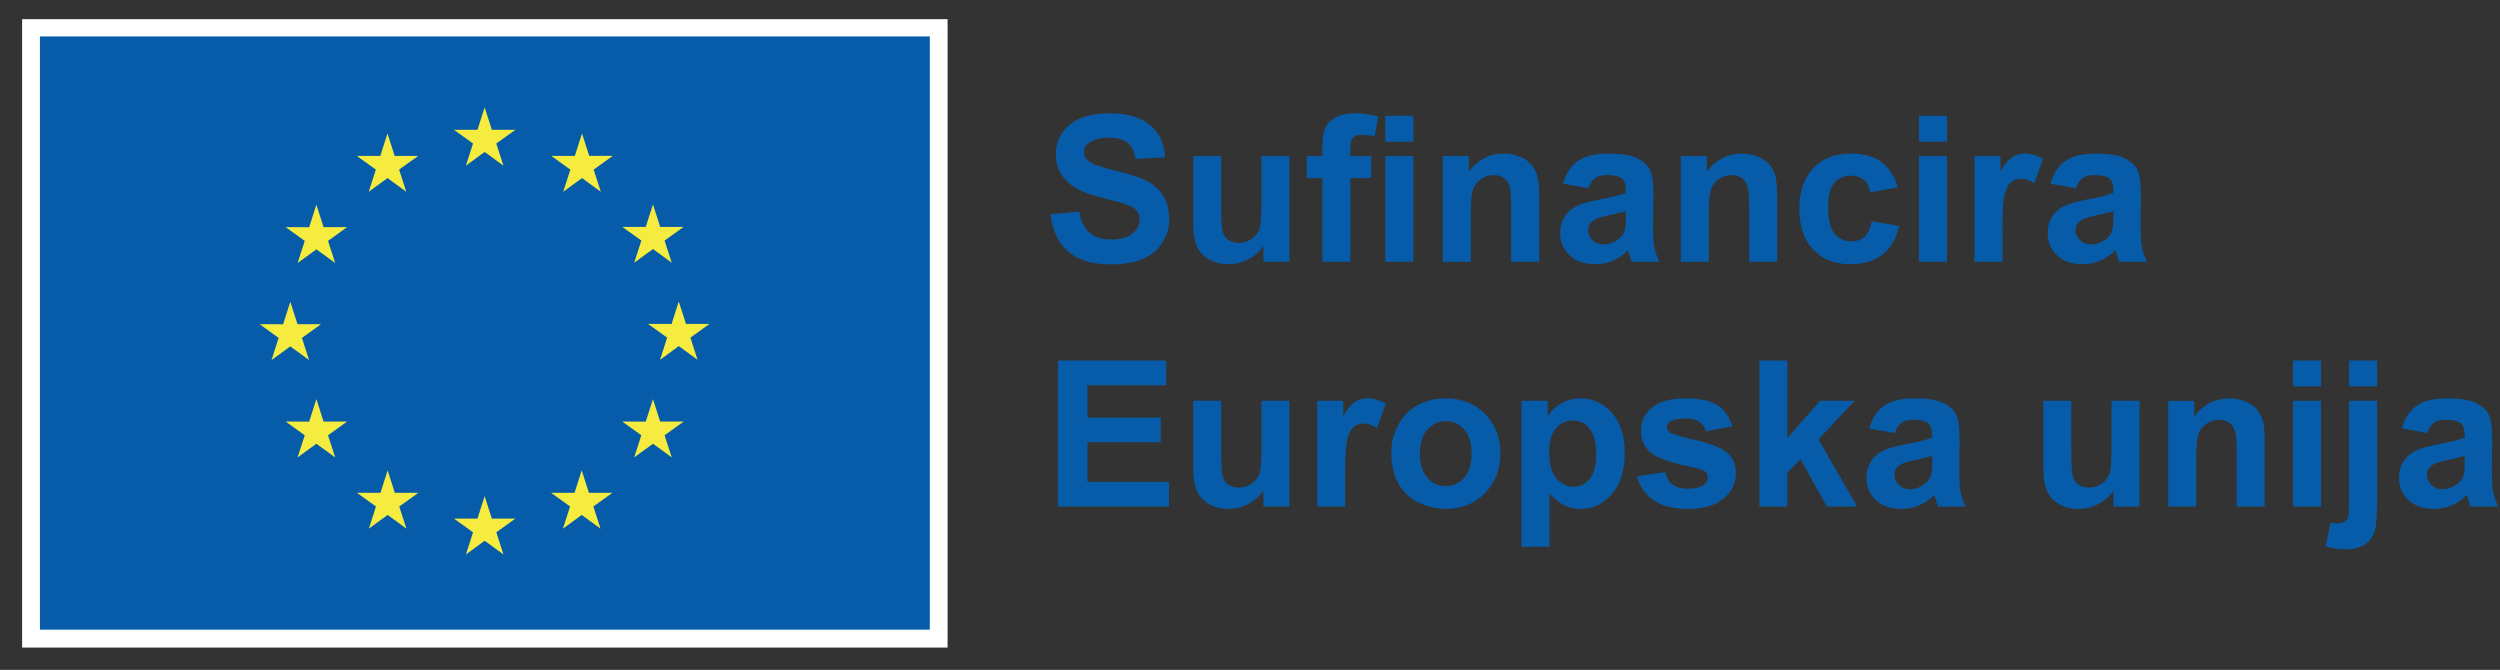 <?xml version="1.0" encoding="utf-8"?>
<!-- Generator: Adobe Illustrator 16.0.0, SVG Export Plug-In . SVG Version: 6.00 Build 0)  -->
<!DOCTYPE svg PUBLIC "-//W3C//DTD SVG 1.1//EN" "http://www.w3.org/Graphics/SVG/1.1/DTD/svg11.dtd">
<svg version="1.1" id="Layer_1" xmlns="http://www.w3.org/2000/svg" xmlns:xlink="http://www.w3.org/1999/xlink" x="0px" y="0px"
	 width="101.144px" height="27.102px" viewBox="0 0 101.144 27.102" enable-background="new 0 0 101.144 27.102"
	 xml:space="preserve">
<rect x="0" y="0" width="101.144" height="27.102" fill="#333333" stroke="none"/>
<rect x="0.895" y="0.775" fill="#FFFFFF" width="37.442" height="25.424"/>
<rect x="1.615" y="1.474" fill="#075CA9" width="36.002" height="24.001"/>
<polygon fill="#F5EC3F" points="18.849,6.702 19.608,6.148 20.367,6.702 20.078,5.806 20.851,5.251 19.899,5.251 19.608,4.345 
	19.317,5.252 18.366,5.251 19.138,5.806 "/>
<polygon fill="#F5EC3F" points="14.917,7.759 15.677,7.204 16.437,7.759 16.147,6.861 16.918,6.308 15.967,6.308 15.676,5.399 
	15.385,6.309 14.435,6.308 15.206,6.861 "/>
<polygon fill="#F5EC3F" points="12.8,8.282 12.509,9.191 11.559,9.19 12.329,9.745 12.04,10.641 12.8,10.087 13.561,10.641 
	13.271,9.745 14.042,9.19 13.091,9.19 "/>
<polygon fill="#F5EC3F" points="11.745,14.014 12.504,14.567 12.216,13.672 12.987,13.116 12.036,13.116 11.745,12.209 
	11.454,13.118 10.503,13.116 11.274,13.672 10.985,14.567 "/>
<polygon fill="#F5EC3F" points="13.091,17.055 12.8,16.147 12.509,17.057 11.559,17.055 12.329,17.61 12.04,18.506 12.8,17.952 
	13.561,18.506 13.271,17.61 14.042,17.055 "/>
<polygon fill="#F5EC3F" points="15.974,19.938 15.683,19.03 15.392,19.938 14.44,19.938 15.211,20.491 14.923,21.387 15.683,20.834 
	16.442,21.387 16.153,20.491 16.925,19.938 "/>
<polygon fill="#F5EC3F" points="19.899,20.981 19.608,20.073 19.317,20.983 18.367,20.981 19.138,21.536 18.85,22.432 
	19.608,21.877 20.369,22.432 20.08,21.536 20.851,20.981 "/>
<polygon fill="#F5EC3F" points="23.826,19.938 23.535,19.03 23.244,19.938 22.294,19.938 23.064,20.491 22.776,21.387 
	23.535,20.834 24.295,21.387 24.006,20.491 24.777,19.938 "/>
<polygon fill="#F5EC3F" points="26.709,17.055 26.417,16.147 26.126,17.057 25.176,17.055 25.947,17.61 25.658,18.506 
	26.417,17.952 27.177,18.506 26.887,17.61 27.659,17.055 "/>
<polygon fill="#F5EC3F" points="28.704,13.106 27.753,13.106 27.461,12.198 27.171,13.107 26.22,13.106 26.99,13.66 26.703,14.557 
	27.461,14.002 28.221,14.557 27.932,13.66 "/>
<polygon fill="#F5EC3F" points="25.658,10.63 26.418,10.075 27.177,10.63 26.888,9.732 27.659,9.18 26.709,9.18 26.418,8.271 
	26.126,9.181 25.176,9.18 25.948,9.732 "/>
<polygon fill="#F5EC3F" points="23.547,5.4 23.256,6.309 22.305,6.307 23.075,6.863 22.786,7.759 23.548,7.204 24.307,7.759 
	24.018,6.863 24.789,6.307 23.838,6.307 "/>
<g>
	<path fill="#075CA9" d="M42.5,8.67l1.161-0.112c0.069,0.389,0.211,0.675,0.425,0.857c0.213,0.183,0.501,0.274,0.864,0.274
		c0.384,0,0.673-0.081,0.868-0.244c0.194-0.162,0.292-0.353,0.292-0.57c0-0.14-0.041-0.258-0.123-0.356
		c-0.082-0.098-0.225-0.183-0.429-0.256c-0.14-0.048-0.458-0.134-0.955-0.258c-0.64-0.158-1.088-0.353-1.346-0.584
		c-0.362-0.325-0.544-0.721-0.544-1.188c0-0.301,0.085-0.582,0.256-0.844c0.171-0.263,0.416-0.462,0.737-0.599
		s0.708-0.205,1.162-0.205c0.741,0,1.3,0.162,1.674,0.487c0.375,0.325,0.572,0.759,0.591,1.301l-1.192,0.053
		c-0.052-0.304-0.161-0.521-0.329-0.654c-0.168-0.134-0.419-0.2-0.755-0.2c-0.347,0-0.618,0.071-0.814,0.214
		c-0.126,0.092-0.188,0.214-0.188,0.366c0,0.141,0.059,0.26,0.177,0.359c0.15,0.126,0.516,0.258,1.096,0.395s1.01,0.278,1.287,0.425
		c0.278,0.146,0.496,0.347,0.653,0.601s0.235,0.567,0.235,0.94c0,0.339-0.094,0.655-0.282,0.951
		c-0.188,0.296-0.454,0.515-0.798,0.659c-0.344,0.144-0.771,0.215-1.285,0.215c-0.746,0-1.32-0.172-1.72-0.518
		C42.817,9.834,42.578,9.331,42.5,8.67z"/>
	<path fill="#075CA9" d="M51.114,10.592V9.951c-0.155,0.229-0.36,0.408-0.614,0.54s-0.521,0.197-0.804,0.197
		c-0.287,0-0.545-0.063-0.773-0.189s-0.394-0.304-0.495-0.531c-0.103-0.229-0.153-0.544-0.153-0.947V6.313h1.132v1.966
		c0,0.602,0.021,0.97,0.063,1.105s0.117,0.243,0.228,0.322c0.11,0.08,0.25,0.119,0.419,0.119c0.193,0,0.367-0.053,0.52-0.159
		c0.153-0.105,0.258-0.237,0.314-0.395s0.085-0.542,0.085-1.154V6.313h1.132v4.278H51.114z"/>
	<path fill="#075CA9" d="M52.871,6.313H53.5V5.99c0-0.359,0.038-0.628,0.114-0.806c0.076-0.177,0.218-0.321,0.423-0.433
		c0.206-0.111,0.466-0.167,0.78-0.167c0.322,0,0.638,0.048,0.946,0.145L55.61,5.52c-0.18-0.043-0.353-0.064-0.52-0.064
		c-0.164,0-0.281,0.038-0.353,0.114c-0.071,0.077-0.106,0.224-0.106,0.441v0.303h0.846v0.89h-0.846v3.389H53.5V7.203h-0.629V6.313z
		 M56.05,5.732V4.686h1.132v1.047H56.05z M56.05,10.592V6.313h1.132v4.278H56.05z"/>
	<path fill="#075CA9" d="M62.271,10.592h-1.132V8.408c0-0.462-0.024-0.761-0.073-0.896c-0.048-0.136-0.127-0.241-0.235-0.316
		s-0.24-0.112-0.393-0.112c-0.196,0-0.372,0.054-0.528,0.161c-0.155,0.107-0.263,0.249-0.32,0.427
		c-0.058,0.177-0.086,0.505-0.086,0.983v1.938H58.37V6.313h1.052v0.628c0.373-0.483,0.844-0.726,1.41-0.726
		c0.25,0,0.479,0.046,0.685,0.136c0.207,0.09,0.363,0.204,0.47,0.344s0.18,0.299,0.222,0.476c0.042,0.178,0.063,0.432,0.063,0.762
		V10.592z"/>
	<path fill="#075CA9" d="M64.265,7.618l-1.027-0.186c0.115-0.413,0.314-0.72,0.596-0.918c0.282-0.199,0.701-0.299,1.258-0.299
		c0.505,0,0.881,0.061,1.128,0.18c0.247,0.12,0.421,0.271,0.521,0.455c0.101,0.185,0.151,0.522,0.151,1.014l-0.013,1.321
		c0,0.376,0.019,0.653,0.055,0.832s0.104,0.37,0.203,0.574h-1.119c-0.03-0.075-0.066-0.187-0.109-0.334
		c-0.019-0.067-0.032-0.112-0.04-0.134c-0.193,0.188-0.4,0.329-0.62,0.424c-0.221,0.094-0.456,0.141-0.705,0.141
		c-0.441,0-0.788-0.119-1.042-0.358S63.12,9.789,63.12,9.424c0-0.242,0.058-0.458,0.174-0.647c0.115-0.189,0.277-0.334,0.485-0.435
		s0.508-0.188,0.9-0.264c0.529-0.1,0.896-0.192,1.1-0.278V7.687c0-0.217-0.054-0.372-0.161-0.465s-0.311-0.139-0.608-0.139
		c-0.201,0-0.358,0.039-0.472,0.118C64.426,7.28,64.334,7.42,64.265,7.618z M65.779,8.537c-0.145,0.048-0.375,0.106-0.688,0.173
		c-0.314,0.067-0.521,0.133-0.617,0.197c-0.147,0.105-0.222,0.238-0.222,0.399c0,0.158,0.06,0.295,0.178,0.411
		c0.118,0.115,0.269,0.173,0.451,0.173c0.204,0,0.399-0.067,0.584-0.201c0.138-0.103,0.228-0.228,0.271-0.375
		c0.029-0.097,0.044-0.28,0.044-0.552V8.537z"/>
	<path fill="#075CA9" d="M71.9,10.592h-1.132V8.408c0-0.462-0.024-0.761-0.073-0.896c-0.048-0.136-0.127-0.241-0.235-0.316
		s-0.24-0.112-0.393-0.112c-0.196,0-0.372,0.054-0.528,0.161c-0.155,0.107-0.263,0.249-0.32,0.427
		c-0.058,0.177-0.086,0.505-0.086,0.983v1.938H68V6.313h1.052v0.628c0.373-0.483,0.844-0.726,1.41-0.726
		c0.25,0,0.479,0.046,0.685,0.136c0.207,0.09,0.363,0.204,0.47,0.344s0.18,0.299,0.222,0.476C71.88,7.349,71.9,7.603,71.9,7.933
		V10.592z"/>
	<path fill="#075CA9" d="M76.779,7.578l-1.116,0.201c-0.037-0.223-0.123-0.391-0.256-0.503c-0.133-0.113-0.306-0.17-0.518-0.17
		c-0.282,0-0.507,0.098-0.675,0.292c-0.168,0.195-0.252,0.521-0.252,0.978c0,0.508,0.085,0.866,0.256,1.075
		c0.171,0.21,0.399,0.314,0.687,0.314c0.215,0,0.392-0.061,0.528-0.183c0.137-0.123,0.233-0.333,0.29-0.631l1.112,0.189
		c-0.116,0.51-0.338,0.896-0.665,1.156c-0.328,0.261-0.767,0.391-1.317,0.391c-0.626,0-1.125-0.197-1.497-0.592
		c-0.372-0.396-0.558-0.941-0.558-1.641c0-0.706,0.187-1.256,0.56-1.649s0.879-0.591,1.515-0.591c0.521,0,0.936,0.112,1.243,0.337
		S76.645,7.119,76.779,7.578z"/>
	<path fill="#075CA9" d="M77.637,5.732V4.686h1.133v1.047H77.637z M77.637,10.592V6.313h1.133v4.278H77.637z"/>
	<path fill="#075CA9" d="M81.014,10.592h-1.132V6.313h1.052v0.607c0.18-0.287,0.342-0.477,0.485-0.567
		c0.144-0.092,0.307-0.138,0.489-0.138c0.258,0,0.507,0.071,0.745,0.214l-0.35,0.987c-0.191-0.124-0.368-0.186-0.532-0.186
		c-0.158,0-0.293,0.044-0.403,0.131c-0.109,0.088-0.196,0.245-0.26,0.474c-0.063,0.229-0.095,0.706-0.095,1.435V10.592z"/>
	<path fill="#075CA9" d="M83.987,7.618L82.96,7.433c0.115-0.413,0.314-0.72,0.596-0.918c0.282-0.199,0.701-0.299,1.258-0.299
		c0.505,0,0.881,0.061,1.128,0.18c0.247,0.12,0.421,0.271,0.521,0.455c0.101,0.185,0.151,0.522,0.151,1.014l-0.013,1.321
		c0,0.376,0.019,0.653,0.055,0.832s0.104,0.37,0.203,0.574H85.74c-0.03-0.075-0.066-0.187-0.109-0.334
		c-0.019-0.067-0.032-0.112-0.04-0.134c-0.193,0.188-0.4,0.329-0.62,0.424c-0.221,0.094-0.456,0.141-0.705,0.141
		c-0.441,0-0.788-0.119-1.042-0.358s-0.381-0.541-0.381-0.906c0-0.242,0.058-0.458,0.174-0.647c0.115-0.189,0.277-0.334,0.485-0.435
		s0.508-0.188,0.9-0.264c0.529-0.1,0.896-0.192,1.1-0.278V7.687c0-0.217-0.054-0.372-0.161-0.465s-0.311-0.139-0.608-0.139
		c-0.201,0-0.358,0.039-0.472,0.118C84.148,7.28,84.057,7.42,83.987,7.618z M85.502,8.537c-0.145,0.048-0.375,0.106-0.688,0.173
		c-0.314,0.067-0.521,0.133-0.617,0.197c-0.147,0.105-0.222,0.238-0.222,0.399c0,0.158,0.06,0.295,0.178,0.411
		c0.118,0.115,0.269,0.173,0.451,0.173c0.204,0,0.399-0.067,0.584-0.201c0.138-0.103,0.228-0.228,0.271-0.375
		c0.029-0.097,0.044-0.28,0.044-0.552V8.537z"/>
</g>
<g>
	<defs>
		<rect id="SVGID_1_" width="101.144" height="27.102"/>
	</defs>
	<clipPath id="SVGID_2_">
		<use xlink:href="#SVGID_1_"  overflow="visible"/>
	</clipPath>
	<g clip-path="url(#SVGID_2_)">
		<path fill="#075CA9" d="M42.803,20.493v-5.906h4.379v1h-3.187v1.309h2.965v0.996h-2.965v1.607h3.3v0.994H42.803z"/>
		<path fill="#075CA9" d="M51.114,20.493v-0.641c-0.155,0.229-0.36,0.408-0.614,0.541c-0.254,0.131-0.521,0.197-0.804,0.197
			c-0.287,0-0.545-0.064-0.773-0.189c-0.229-0.127-0.394-0.305-0.495-0.531c-0.103-0.229-0.153-0.545-0.153-0.947v-2.707h1.132
			v1.965c0,0.602,0.021,0.971,0.063,1.105c0.042,0.137,0.117,0.244,0.228,0.322c0.11,0.08,0.25,0.119,0.419,0.119
			c0.193,0,0.367-0.053,0.52-0.158c0.153-0.105,0.258-0.238,0.314-0.395c0.057-0.158,0.085-0.543,0.085-1.154v-1.805h1.132v4.277
			H51.114z"/>
		<path fill="#075CA9" d="M54.422,20.493H53.29v-4.277h1.052v0.607c0.18-0.287,0.342-0.477,0.485-0.568s0.307-0.137,0.489-0.137
			c0.258,0,0.507,0.07,0.745,0.213l-0.35,0.988c-0.191-0.125-0.368-0.186-0.532-0.186c-0.158,0-0.293,0.043-0.403,0.131
			c-0.109,0.088-0.196,0.244-0.26,0.473c-0.063,0.229-0.095,0.707-0.095,1.436V20.493z"/>
		<path fill="#075CA9" d="M56.287,18.293c0-0.377,0.093-0.74,0.278-1.092s0.448-0.621,0.788-0.807
			c0.339-0.186,0.719-0.277,1.138-0.277c0.647,0,1.178,0.211,1.592,0.631c0.413,0.42,0.62,0.951,0.62,1.594
			c0,0.646-0.209,1.184-0.626,1.609c-0.418,0.426-0.944,0.639-1.578,0.639c-0.392,0-0.766-0.09-1.122-0.266
			c-0.355-0.178-0.626-0.438-0.812-0.781C56.38,19.202,56.287,18.786,56.287,18.293z M57.448,18.354c0,0.424,0.101,0.75,0.302,0.975
			c0.201,0.227,0.45,0.338,0.745,0.338c0.296,0,0.543-0.111,0.743-0.338c0.2-0.225,0.301-0.553,0.301-0.982
			c0-0.42-0.101-0.742-0.301-0.967c-0.2-0.227-0.447-0.34-0.743-0.34c-0.295,0-0.544,0.113-0.745,0.34
			C57.549,17.604,57.448,17.93,57.448,18.354z"/>
		<path fill="#075CA9" d="M61.557,16.215h1.056v0.627c0.138-0.215,0.322-0.389,0.557-0.523c0.233-0.135,0.492-0.201,0.777-0.201
			c0.497,0,0.919,0.195,1.265,0.584c0.347,0.391,0.521,0.932,0.521,1.627c0,0.715-0.175,1.271-0.524,1.666
			c-0.349,0.396-0.771,0.596-1.269,0.596c-0.236,0-0.451-0.047-0.643-0.141c-0.192-0.096-0.395-0.256-0.606-0.484v2.156h-1.133
			V16.215z M62.677,18.282c0,0.48,0.096,0.836,0.286,1.064c0.191,0.23,0.424,0.346,0.697,0.346c0.264,0,0.482-0.105,0.657-0.316
			c0.174-0.211,0.262-0.557,0.262-1.037c0-0.449-0.09-0.783-0.271-1c-0.18-0.217-0.402-0.326-0.669-0.326
			c-0.276,0-0.506,0.107-0.688,0.32S62.677,17.862,62.677,18.282z"/>
		<path fill="#075CA9" d="M66.231,19.272l1.136-0.172c0.049,0.219,0.146,0.387,0.295,0.5c0.147,0.115,0.354,0.172,0.62,0.172
			c0.293,0,0.513-0.053,0.661-0.162c0.099-0.074,0.148-0.176,0.148-0.301c0-0.086-0.026-0.158-0.08-0.215
			c-0.057-0.053-0.183-0.102-0.379-0.148c-0.913-0.201-1.492-0.385-1.736-0.551c-0.339-0.232-0.508-0.553-0.508-0.965
			c0-0.369,0.146-0.682,0.439-0.934c0.292-0.252,0.746-0.379,1.361-0.379c0.586,0,1.021,0.096,1.306,0.285
			c0.284,0.191,0.48,0.475,0.588,0.848l-1.067,0.197c-0.046-0.168-0.133-0.295-0.26-0.383c-0.128-0.09-0.31-0.133-0.546-0.133
			c-0.299,0-0.512,0.041-0.641,0.125c-0.086,0.059-0.129,0.135-0.129,0.229c0,0.08,0.037,0.15,0.112,0.205
			c0.103,0.076,0.455,0.182,1.058,0.318c0.604,0.139,1.024,0.305,1.264,0.504c0.236,0.201,0.354,0.482,0.354,0.842
			c0,0.393-0.164,0.73-0.492,1.012c-0.327,0.283-0.813,0.424-1.454,0.424c-0.583,0-1.044-0.119-1.384-0.355
			S66.336,19.678,66.231,19.272z"/>
		<path fill="#075CA9" d="M71.179,20.493v-5.906h1.133v3.135l1.325-1.506h1.394l-1.462,1.563l1.567,2.715h-1.221l-1.076-1.922
			l-0.527,0.553v1.369H71.179z"/>
		<path fill="#075CA9" d="M76.654,17.52l-1.027-0.186c0.115-0.414,0.314-0.721,0.596-0.918c0.282-0.199,0.701-0.299,1.258-0.299
			c0.505,0,0.881,0.061,1.128,0.18s0.421,0.271,0.521,0.455s0.151,0.521,0.151,1.014l-0.013,1.32c0,0.377,0.019,0.654,0.055,0.832
			c0.036,0.18,0.104,0.371,0.203,0.574h-1.119c-0.03-0.074-0.066-0.186-0.109-0.334c-0.019-0.066-0.032-0.111-0.04-0.133
			c-0.193,0.188-0.4,0.328-0.62,0.424c-0.221,0.094-0.456,0.141-0.705,0.141c-0.441,0-0.788-0.119-1.042-0.359
			c-0.254-0.238-0.381-0.541-0.381-0.906c0-0.242,0.058-0.457,0.174-0.646c0.115-0.189,0.277-0.334,0.485-0.436
			c0.208-0.1,0.508-0.188,0.9-0.264c0.529-0.1,0.896-0.191,1.1-0.277v-0.113c0-0.217-0.054-0.373-0.161-0.465
			c-0.107-0.094-0.311-0.139-0.608-0.139c-0.201,0-0.358,0.039-0.472,0.117C76.815,17.182,76.724,17.321,76.654,17.52z
			 M78.169,18.438c-0.145,0.049-0.375,0.107-0.688,0.174c-0.314,0.066-0.521,0.133-0.617,0.197
			c-0.147,0.105-0.222,0.238-0.222,0.398c0,0.158,0.06,0.295,0.178,0.412c0.118,0.115,0.269,0.172,0.451,0.172
			c0.204,0,0.399-0.066,0.584-0.201c0.138-0.102,0.228-0.227,0.271-0.375c0.029-0.096,0.044-0.279,0.044-0.551V18.438z"/>
		<path fill="#075CA9" d="M85.506,20.493v-0.641c-0.155,0.229-0.36,0.408-0.614,0.541c-0.254,0.131-0.521,0.197-0.804,0.197
			c-0.287,0-0.545-0.064-0.773-0.189c-0.229-0.127-0.394-0.305-0.495-0.531c-0.103-0.229-0.153-0.545-0.153-0.947v-2.707h1.132
			v1.965c0,0.602,0.021,0.971,0.063,1.105c0.042,0.137,0.117,0.244,0.228,0.322c0.11,0.08,0.25,0.119,0.419,0.119
			c0.193,0,0.367-0.053,0.52-0.158c0.153-0.105,0.258-0.238,0.314-0.395c0.057-0.158,0.085-0.543,0.085-1.154v-1.805h1.132v4.277
			H85.506z"/>
		<path fill="#075CA9" d="M91.622,20.493H90.49v-2.184c0-0.461-0.024-0.76-0.073-0.896c-0.048-0.135-0.127-0.24-0.235-0.316
			c-0.108-0.074-0.24-0.111-0.393-0.111c-0.196,0-0.372,0.053-0.528,0.16c-0.155,0.107-0.263,0.25-0.32,0.428
			c-0.058,0.176-0.086,0.504-0.086,0.982v1.938h-1.133v-4.277h1.052v0.627c0.373-0.482,0.844-0.725,1.41-0.725
			c0.25,0,0.479,0.045,0.685,0.135c0.207,0.09,0.363,0.205,0.47,0.344c0.106,0.141,0.18,0.299,0.222,0.477s0.063,0.432,0.063,0.762
			V20.493z"/>
		<path fill="#075CA9" d="M92.77,15.633v-1.047h1.133v1.047H92.77z M92.77,20.493v-4.277h1.133v4.277H92.77z"/>
		<path fill="#075CA9" d="M96.171,16.215v4.145c0,0.545-0.035,0.93-0.106,1.154s-0.208,0.4-0.411,0.525
			c-0.203,0.127-0.461,0.189-0.775,0.189c-0.113,0-0.234-0.01-0.365-0.029c-0.13-0.02-0.271-0.051-0.421-0.092l0.197-0.967
			c0.054,0.012,0.104,0.02,0.151,0.027c0.047,0.006,0.091,0.01,0.131,0.01c0.115,0,0.21-0.025,0.284-0.074
			c0.074-0.051,0.123-0.109,0.147-0.18c0.023-0.07,0.036-0.279,0.036-0.629v-4.08H96.171z M95.039,15.633v-1.047h1.132v1.047H95.039
			z"/>
		<path fill="#075CA9" d="M98.201,17.52l-1.027-0.186c0.115-0.414,0.314-0.721,0.596-0.918c0.282-0.199,0.701-0.299,1.258-0.299
			c0.505,0,0.881,0.061,1.128,0.18s0.421,0.271,0.521,0.455s0.151,0.521,0.151,1.014l-0.013,1.32c0,0.377,0.019,0.654,0.055,0.832
			c0.036,0.18,0.104,0.371,0.203,0.574h-1.119c-0.03-0.074-0.066-0.186-0.109-0.334c-0.019-0.066-0.032-0.111-0.04-0.133
			c-0.193,0.188-0.4,0.328-0.62,0.424c-0.221,0.094-0.456,0.141-0.705,0.141c-0.441,0-0.788-0.119-1.042-0.359
			c-0.254-0.238-0.381-0.541-0.381-0.906c0-0.242,0.058-0.457,0.174-0.646c0.115-0.189,0.277-0.334,0.485-0.436
			c0.208-0.1,0.508-0.188,0.9-0.264c0.529-0.1,0.896-0.191,1.1-0.277v-0.113c0-0.217-0.054-0.373-0.161-0.465
			c-0.107-0.094-0.311-0.139-0.608-0.139c-0.201,0-0.358,0.039-0.472,0.117C98.362,17.182,98.271,17.321,98.201,17.52z
			 M99.716,18.438c-0.145,0.049-0.375,0.107-0.688,0.174c-0.314,0.066-0.521,0.133-0.617,0.197
			c-0.147,0.105-0.222,0.238-0.222,0.398c0,0.158,0.06,0.295,0.178,0.412c0.118,0.115,0.269,0.172,0.451,0.172
			c0.204,0,0.399-0.066,0.584-0.201c0.138-0.102,0.228-0.227,0.271-0.375c0.029-0.096,0.044-0.279,0.044-0.551V18.438z"/>
	</g>
</g>
</svg>
